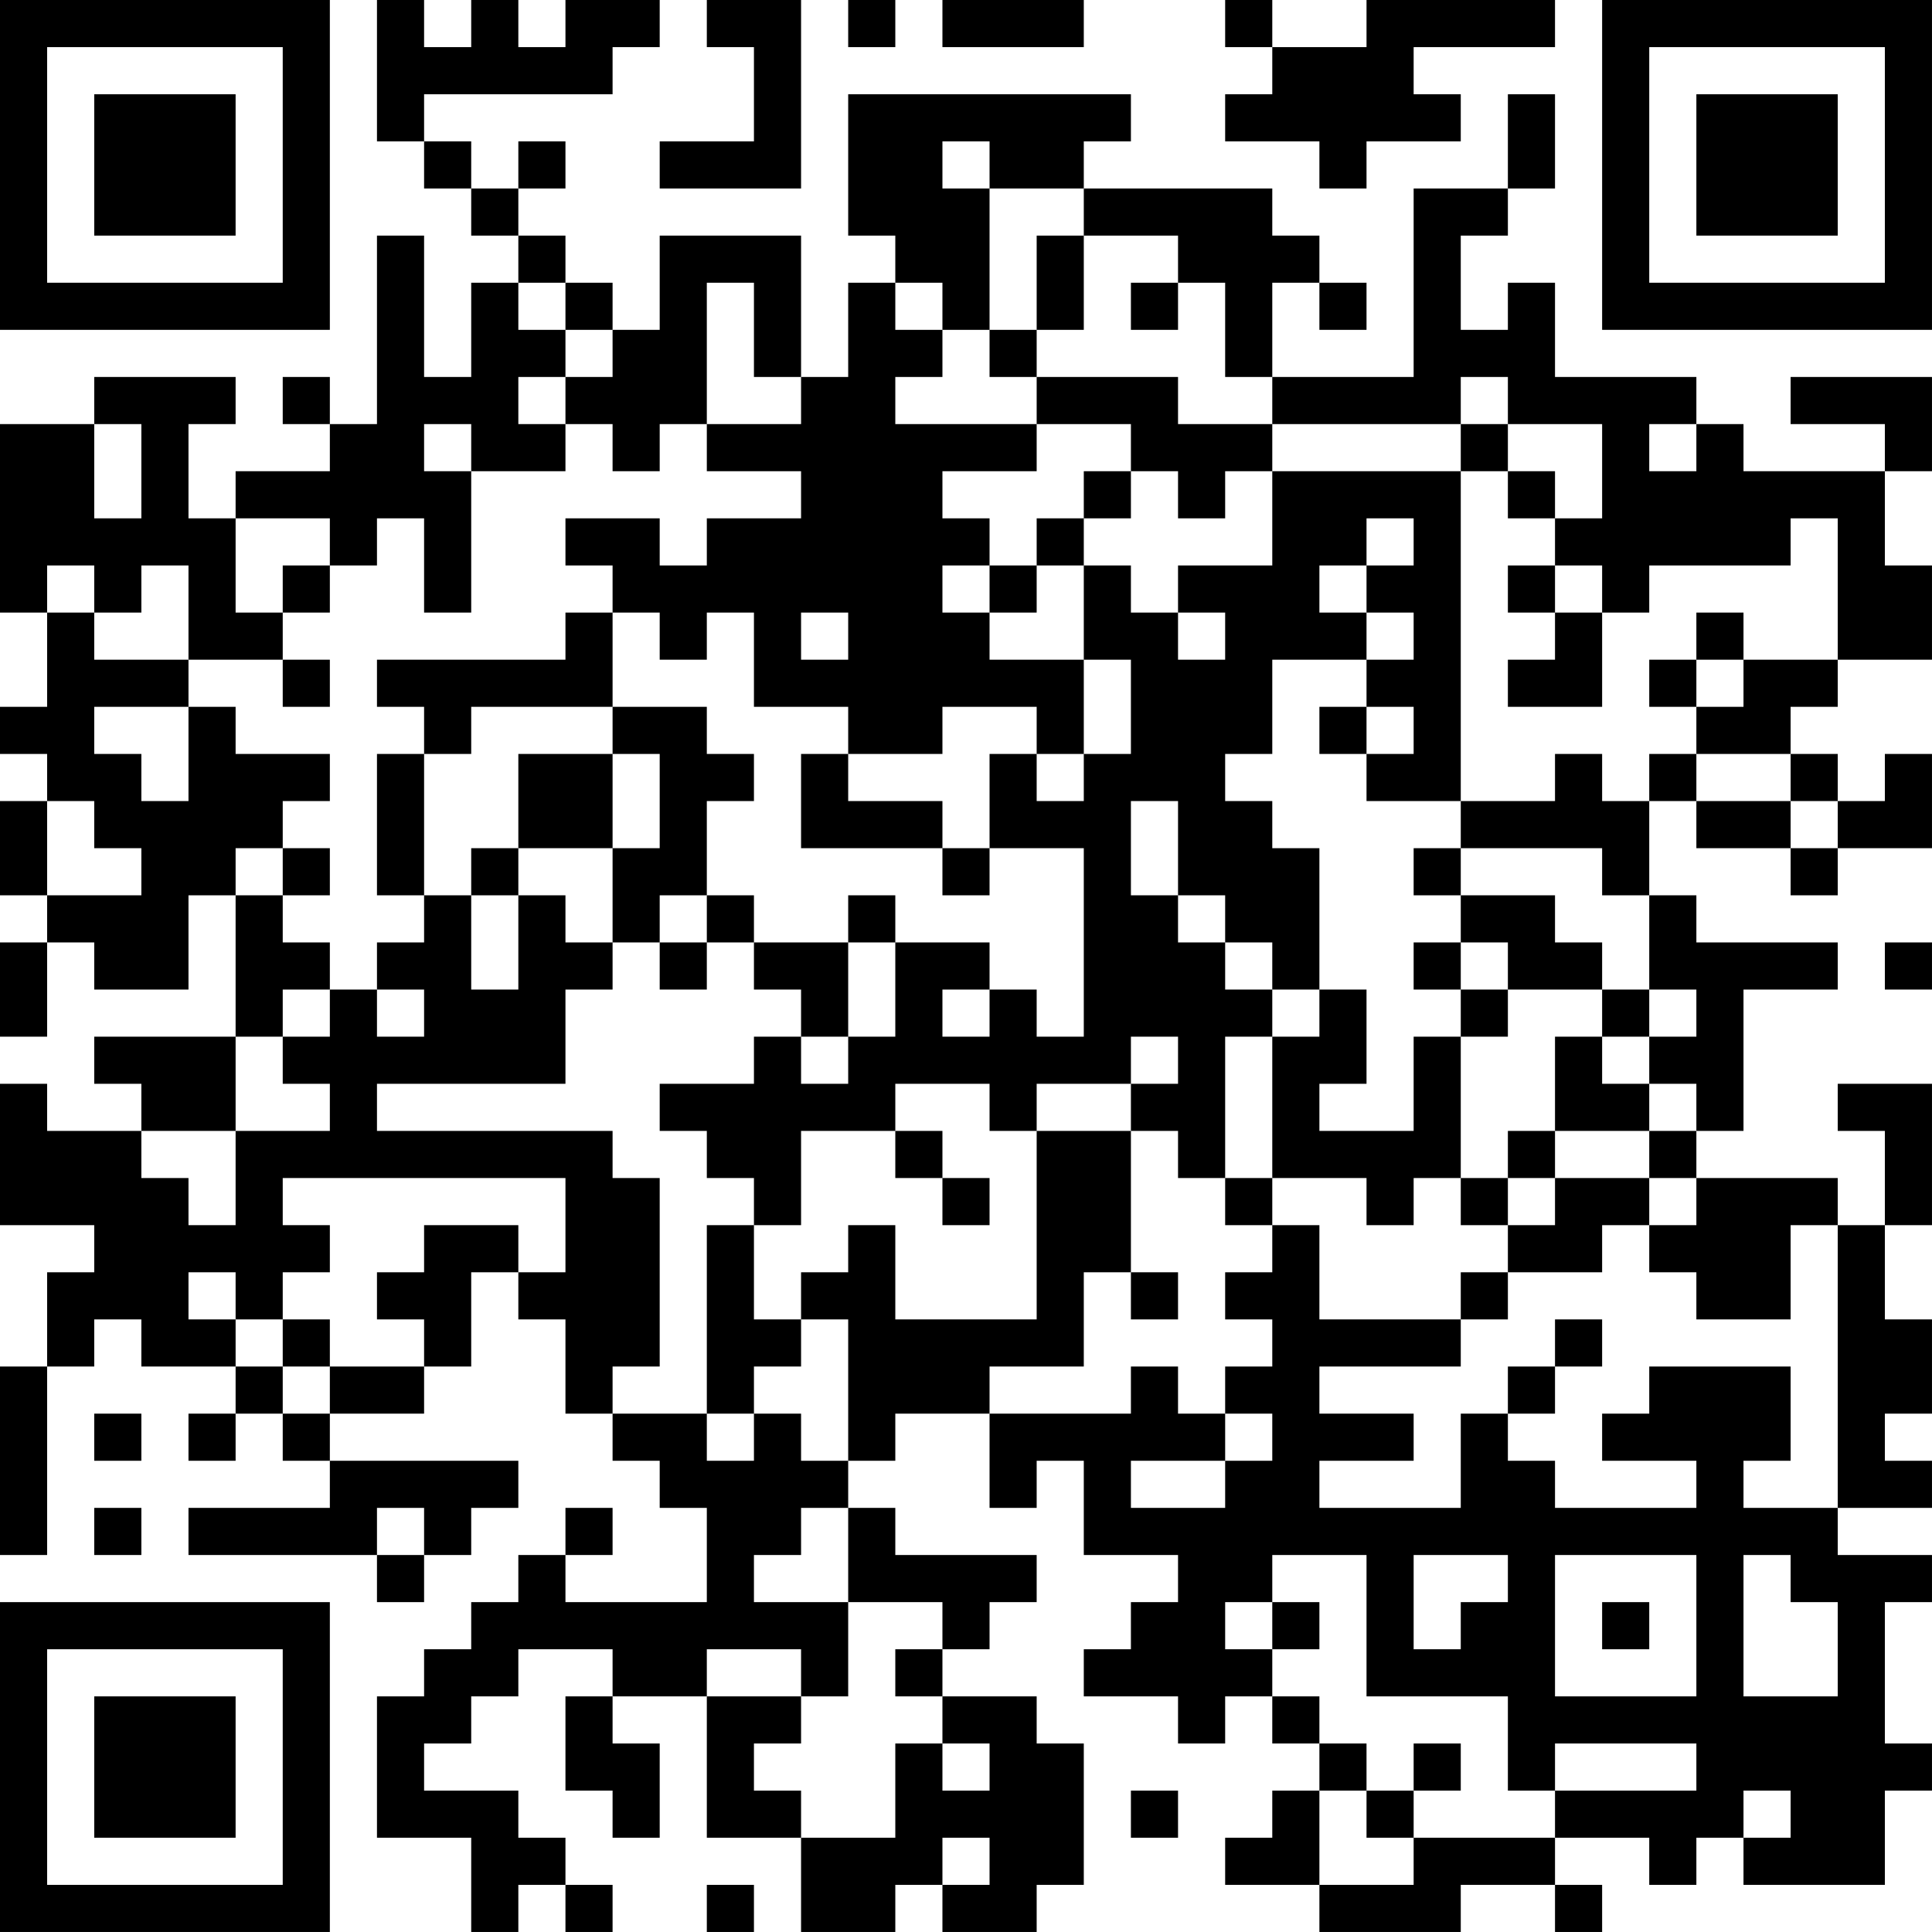 <?xml version="1.0" encoding="UTF-8"?>
<svg xmlns="http://www.w3.org/2000/svg" version="1.1" width="200" height="200" viewBox="0 0 200 200"><rect x="0" y="0" width="200" height="200" fill="#ffffff"/><g transform="scale(4.878)"><g transform="translate(0,0)"><path fill-rule="evenodd" d="M8 0L8 3L9 3L9 4L10 4L10 5L11 5L11 6L10 6L10 8L9 8L9 5L8 5L8 9L7 9L7 8L6 8L6 9L7 9L7 10L5 10L5 11L4 11L4 9L5 9L5 8L2 8L2 9L0 9L0 13L1 13L1 15L0 15L0 16L1 16L1 17L0 17L0 19L1 19L1 20L0 20L0 22L1 22L1 20L2 20L2 21L4 21L4 19L5 19L5 22L2 22L2 23L3 23L3 24L1 24L1 23L0 23L0 26L2 26L2 27L1 27L1 29L0 29L0 33L1 33L1 29L2 29L2 28L3 28L3 29L5 29L5 30L4 30L4 31L5 31L5 30L6 30L6 31L7 31L7 32L4 32L4 33L8 33L8 34L9 34L9 33L10 33L10 32L11 32L11 31L7 31L7 30L9 30L9 29L10 29L10 27L11 27L11 28L12 28L12 30L13 30L13 31L14 31L14 32L15 32L15 34L12 34L12 33L13 33L13 32L12 32L12 33L11 33L11 34L10 34L10 35L9 35L9 36L8 36L8 39L10 39L10 41L11 41L11 40L12 40L12 41L13 41L13 40L12 40L12 39L11 39L11 38L9 38L9 37L10 37L10 36L11 36L11 35L13 35L13 36L12 36L12 38L13 38L13 39L14 39L14 37L13 37L13 36L15 36L15 39L17 39L17 41L19 41L19 40L20 40L20 41L22 41L22 40L23 40L23 37L22 37L22 36L20 36L20 35L21 35L21 34L22 34L22 33L19 33L19 32L18 32L18 31L19 31L19 30L21 30L21 32L22 32L22 31L23 31L23 33L25 33L25 34L24 34L24 35L23 35L23 36L25 36L25 37L26 37L26 36L27 36L27 37L28 37L28 38L27 38L27 39L26 39L26 40L28 40L28 41L31 41L31 40L33 40L33 41L34 41L34 40L33 40L33 39L35 39L35 40L36 40L36 39L37 39L37 40L40 40L40 38L41 38L41 37L40 37L40 34L41 34L41 33L39 33L39 32L41 32L41 31L40 31L40 30L41 30L41 28L40 28L40 26L41 26L41 23L39 23L39 24L40 24L40 26L39 26L39 25L36 25L36 24L37 24L37 21L39 21L39 20L36 20L36 19L35 19L35 17L36 17L36 18L38 18L38 19L39 19L39 18L41 18L41 16L40 16L40 17L39 17L39 16L38 16L38 15L39 15L39 14L41 14L41 12L40 12L40 10L41 10L41 8L38 8L38 9L40 9L40 10L37 10L37 9L36 9L36 8L33 8L33 6L32 6L32 7L31 7L31 5L32 5L32 4L33 4L33 2L32 2L32 4L30 4L30 8L27 8L27 6L28 6L28 7L29 7L29 6L28 6L28 5L27 5L27 4L23 4L23 3L24 3L24 2L18 2L18 5L19 5L19 6L18 6L18 8L17 8L17 5L14 5L14 7L13 7L13 6L12 6L12 5L11 5L11 4L12 4L12 3L11 3L11 4L10 4L10 3L9 3L9 2L13 2L13 1L14 1L14 0L12 0L12 1L11 1L11 0L10 0L10 1L9 1L9 0ZM15 0L15 1L16 1L16 3L14 3L14 4L17 4L17 0ZM18 0L18 1L19 1L19 0ZM20 0L20 1L23 1L23 0ZM26 0L26 1L27 1L27 2L26 2L26 3L28 3L28 4L29 4L29 3L31 3L31 2L30 2L30 1L33 1L33 0L29 0L29 1L27 1L27 0ZM20 3L20 4L21 4L21 7L20 7L20 6L19 6L19 7L20 7L20 8L19 8L19 9L22 9L22 10L20 10L20 11L21 11L21 12L20 12L20 13L21 13L21 14L23 14L23 16L22 16L22 15L20 15L20 16L18 16L18 15L16 15L16 13L15 13L15 14L14 14L14 13L13 13L13 12L12 12L12 11L14 11L14 12L15 12L15 11L17 11L17 10L15 10L15 9L17 9L17 8L16 8L16 6L15 6L15 9L14 9L14 10L13 10L13 9L12 9L12 8L13 8L13 7L12 7L12 6L11 6L11 7L12 7L12 8L11 8L11 9L12 9L12 10L10 10L10 9L9 9L9 10L10 10L10 13L9 13L9 11L8 11L8 12L7 12L7 11L5 11L5 13L6 13L6 14L4 14L4 12L3 12L3 13L2 13L2 12L1 12L1 13L2 13L2 14L4 14L4 15L2 15L2 16L3 16L3 17L4 17L4 15L5 15L5 16L7 16L7 17L6 17L6 18L5 18L5 19L6 19L6 20L7 20L7 21L6 21L6 22L5 22L5 24L3 24L3 25L4 25L4 26L5 26L5 24L7 24L7 23L6 23L6 22L7 22L7 21L8 21L8 22L9 22L9 21L8 21L8 20L9 20L9 19L10 19L10 21L11 21L11 19L12 19L12 20L13 20L13 21L12 21L12 23L8 23L8 24L13 24L13 25L14 25L14 29L13 29L13 30L15 30L15 31L16 31L16 30L17 30L17 31L18 31L18 28L17 28L17 27L18 27L18 26L19 26L19 28L22 28L22 24L24 24L24 27L23 27L23 29L21 29L21 30L24 30L24 29L25 29L25 30L26 30L26 31L24 31L24 32L26 32L26 31L27 31L27 30L26 30L26 29L27 29L27 28L26 28L26 27L27 27L27 26L28 26L28 28L31 28L31 29L28 29L28 30L30 30L30 31L28 31L28 32L31 32L31 30L32 30L32 31L33 31L33 32L36 32L36 31L34 31L34 30L35 30L35 29L38 29L38 31L37 31L37 32L39 32L39 26L38 26L38 28L36 28L36 27L35 27L35 26L36 26L36 25L35 25L35 24L36 24L36 23L35 23L35 22L36 22L36 21L35 21L35 19L34 19L34 18L31 18L31 17L33 17L33 16L34 16L34 17L35 17L35 16L36 16L36 17L38 17L38 18L39 18L39 17L38 17L38 16L36 16L36 15L37 15L37 14L39 14L39 11L38 11L38 12L35 12L35 13L34 13L34 12L33 12L33 11L34 11L34 9L32 9L32 8L31 8L31 9L27 9L27 8L26 8L26 6L25 6L25 5L23 5L23 4L21 4L21 3ZM22 5L22 7L21 7L21 8L22 8L22 9L24 9L24 10L23 10L23 11L22 11L22 12L21 12L21 13L22 13L22 12L23 12L23 14L24 14L24 16L23 16L23 17L22 17L22 16L21 16L21 18L20 18L20 17L18 17L18 16L17 16L17 18L20 18L20 19L21 19L21 18L23 18L23 22L22 22L22 21L21 21L21 20L19 20L19 19L18 19L18 20L16 20L16 19L15 19L15 17L16 17L16 16L15 16L15 15L13 15L13 13L12 13L12 14L8 14L8 15L9 15L9 16L8 16L8 19L9 19L9 16L10 16L10 15L13 15L13 16L11 16L11 18L10 18L10 19L11 19L11 18L13 18L13 20L14 20L14 21L15 21L15 20L16 20L16 21L17 21L17 22L16 22L16 23L14 23L14 24L15 24L15 25L16 25L16 26L15 26L15 30L16 30L16 29L17 29L17 28L16 28L16 26L17 26L17 24L19 24L19 25L20 25L20 26L21 26L21 25L20 25L20 24L19 24L19 23L21 23L21 24L22 24L22 23L24 23L24 24L25 24L25 25L26 25L26 26L27 26L27 25L29 25L29 26L30 26L30 25L31 25L31 26L32 26L32 27L31 27L31 28L32 28L32 27L34 27L34 26L35 26L35 25L33 25L33 24L35 24L35 23L34 23L34 22L35 22L35 21L34 21L34 20L33 20L33 19L31 19L31 18L30 18L30 19L31 19L31 20L30 20L30 21L31 21L31 22L30 22L30 24L28 24L28 23L29 23L29 21L28 21L28 18L27 18L27 17L26 17L26 16L27 16L27 14L29 14L29 15L28 15L28 16L29 16L29 17L31 17L31 10L32 10L32 11L33 11L33 10L32 10L32 9L31 9L31 10L27 10L27 9L25 9L25 8L22 8L22 7L23 7L23 5ZM24 6L24 7L25 7L25 6ZM2 9L2 11L3 11L3 9ZM35 9L35 10L36 10L36 9ZM24 10L24 11L23 11L23 12L24 12L24 13L25 13L25 14L26 14L26 13L25 13L25 12L27 12L27 10L26 10L26 11L25 11L25 10ZM29 11L29 12L28 12L28 13L29 13L29 14L30 14L30 13L29 13L29 12L30 12L30 11ZM6 12L6 13L7 13L7 12ZM32 12L32 13L33 13L33 14L32 14L32 15L34 15L34 13L33 13L33 12ZM17 13L17 14L18 14L18 13ZM36 13L36 14L35 14L35 15L36 15L36 14L37 14L37 13ZM6 14L6 15L7 15L7 14ZM29 15L29 16L30 16L30 15ZM13 16L13 18L14 18L14 16ZM1 17L1 19L3 19L3 18L2 18L2 17ZM24 17L24 19L25 19L25 20L26 20L26 21L27 21L27 22L26 22L26 25L27 25L27 22L28 22L28 21L27 21L27 20L26 20L26 19L25 19L25 17ZM6 18L6 19L7 19L7 18ZM14 19L14 20L15 20L15 19ZM18 20L18 22L17 22L17 23L18 23L18 22L19 22L19 20ZM31 20L31 21L32 21L32 22L31 22L31 25L32 25L32 26L33 26L33 25L32 25L32 24L33 24L33 22L34 22L34 21L32 21L32 20ZM40 20L40 21L41 21L41 20ZM20 21L20 22L21 22L21 21ZM24 22L24 23L25 23L25 22ZM6 25L6 26L7 26L7 27L6 27L6 28L5 28L5 27L4 27L4 28L5 28L5 29L6 29L6 30L7 30L7 29L9 29L9 28L8 28L8 27L9 27L9 26L11 26L11 27L12 27L12 25ZM24 27L24 28L25 28L25 27ZM6 28L6 29L7 29L7 28ZM33 28L33 29L32 29L32 30L33 30L33 29L34 29L34 28ZM2 30L2 31L3 31L3 30ZM2 32L2 33L3 33L3 32ZM8 32L8 33L9 33L9 32ZM17 32L17 33L16 33L16 34L18 34L18 36L17 36L17 35L15 35L15 36L17 36L17 37L16 37L16 38L17 38L17 39L19 39L19 37L20 37L20 38L21 38L21 37L20 37L20 36L19 36L19 35L20 35L20 34L18 34L18 32ZM27 33L27 34L26 34L26 35L27 35L27 36L28 36L28 37L29 37L29 38L28 38L28 40L30 40L30 39L33 39L33 38L36 38L36 37L33 37L33 38L32 38L32 36L29 36L29 33ZM30 33L30 35L31 35L31 34L32 34L32 33ZM33 33L33 36L36 36L36 33ZM37 33L37 36L39 36L39 34L38 34L38 33ZM27 34L27 35L28 35L28 34ZM34 34L34 35L35 35L35 34ZM30 37L30 38L29 38L29 39L30 39L30 38L31 38L31 37ZM24 38L24 39L25 39L25 38ZM37 38L37 39L38 39L38 38ZM20 39L20 40L21 40L21 39ZM15 40L15 41L16 41L16 40ZM0 0L0 7L7 7L7 0ZM1 1L1 6L6 6L6 1ZM2 2L2 5L5 5L5 2ZM34 0L34 7L41 7L41 0ZM35 1L35 6L40 6L40 1ZM36 2L36 5L39 5L39 2ZM0 34L0 41L7 41L7 34ZM1 35L1 40L6 40L6 35ZM2 36L2 39L5 39L5 36Z" fill="#000000"/></g></g></svg>
